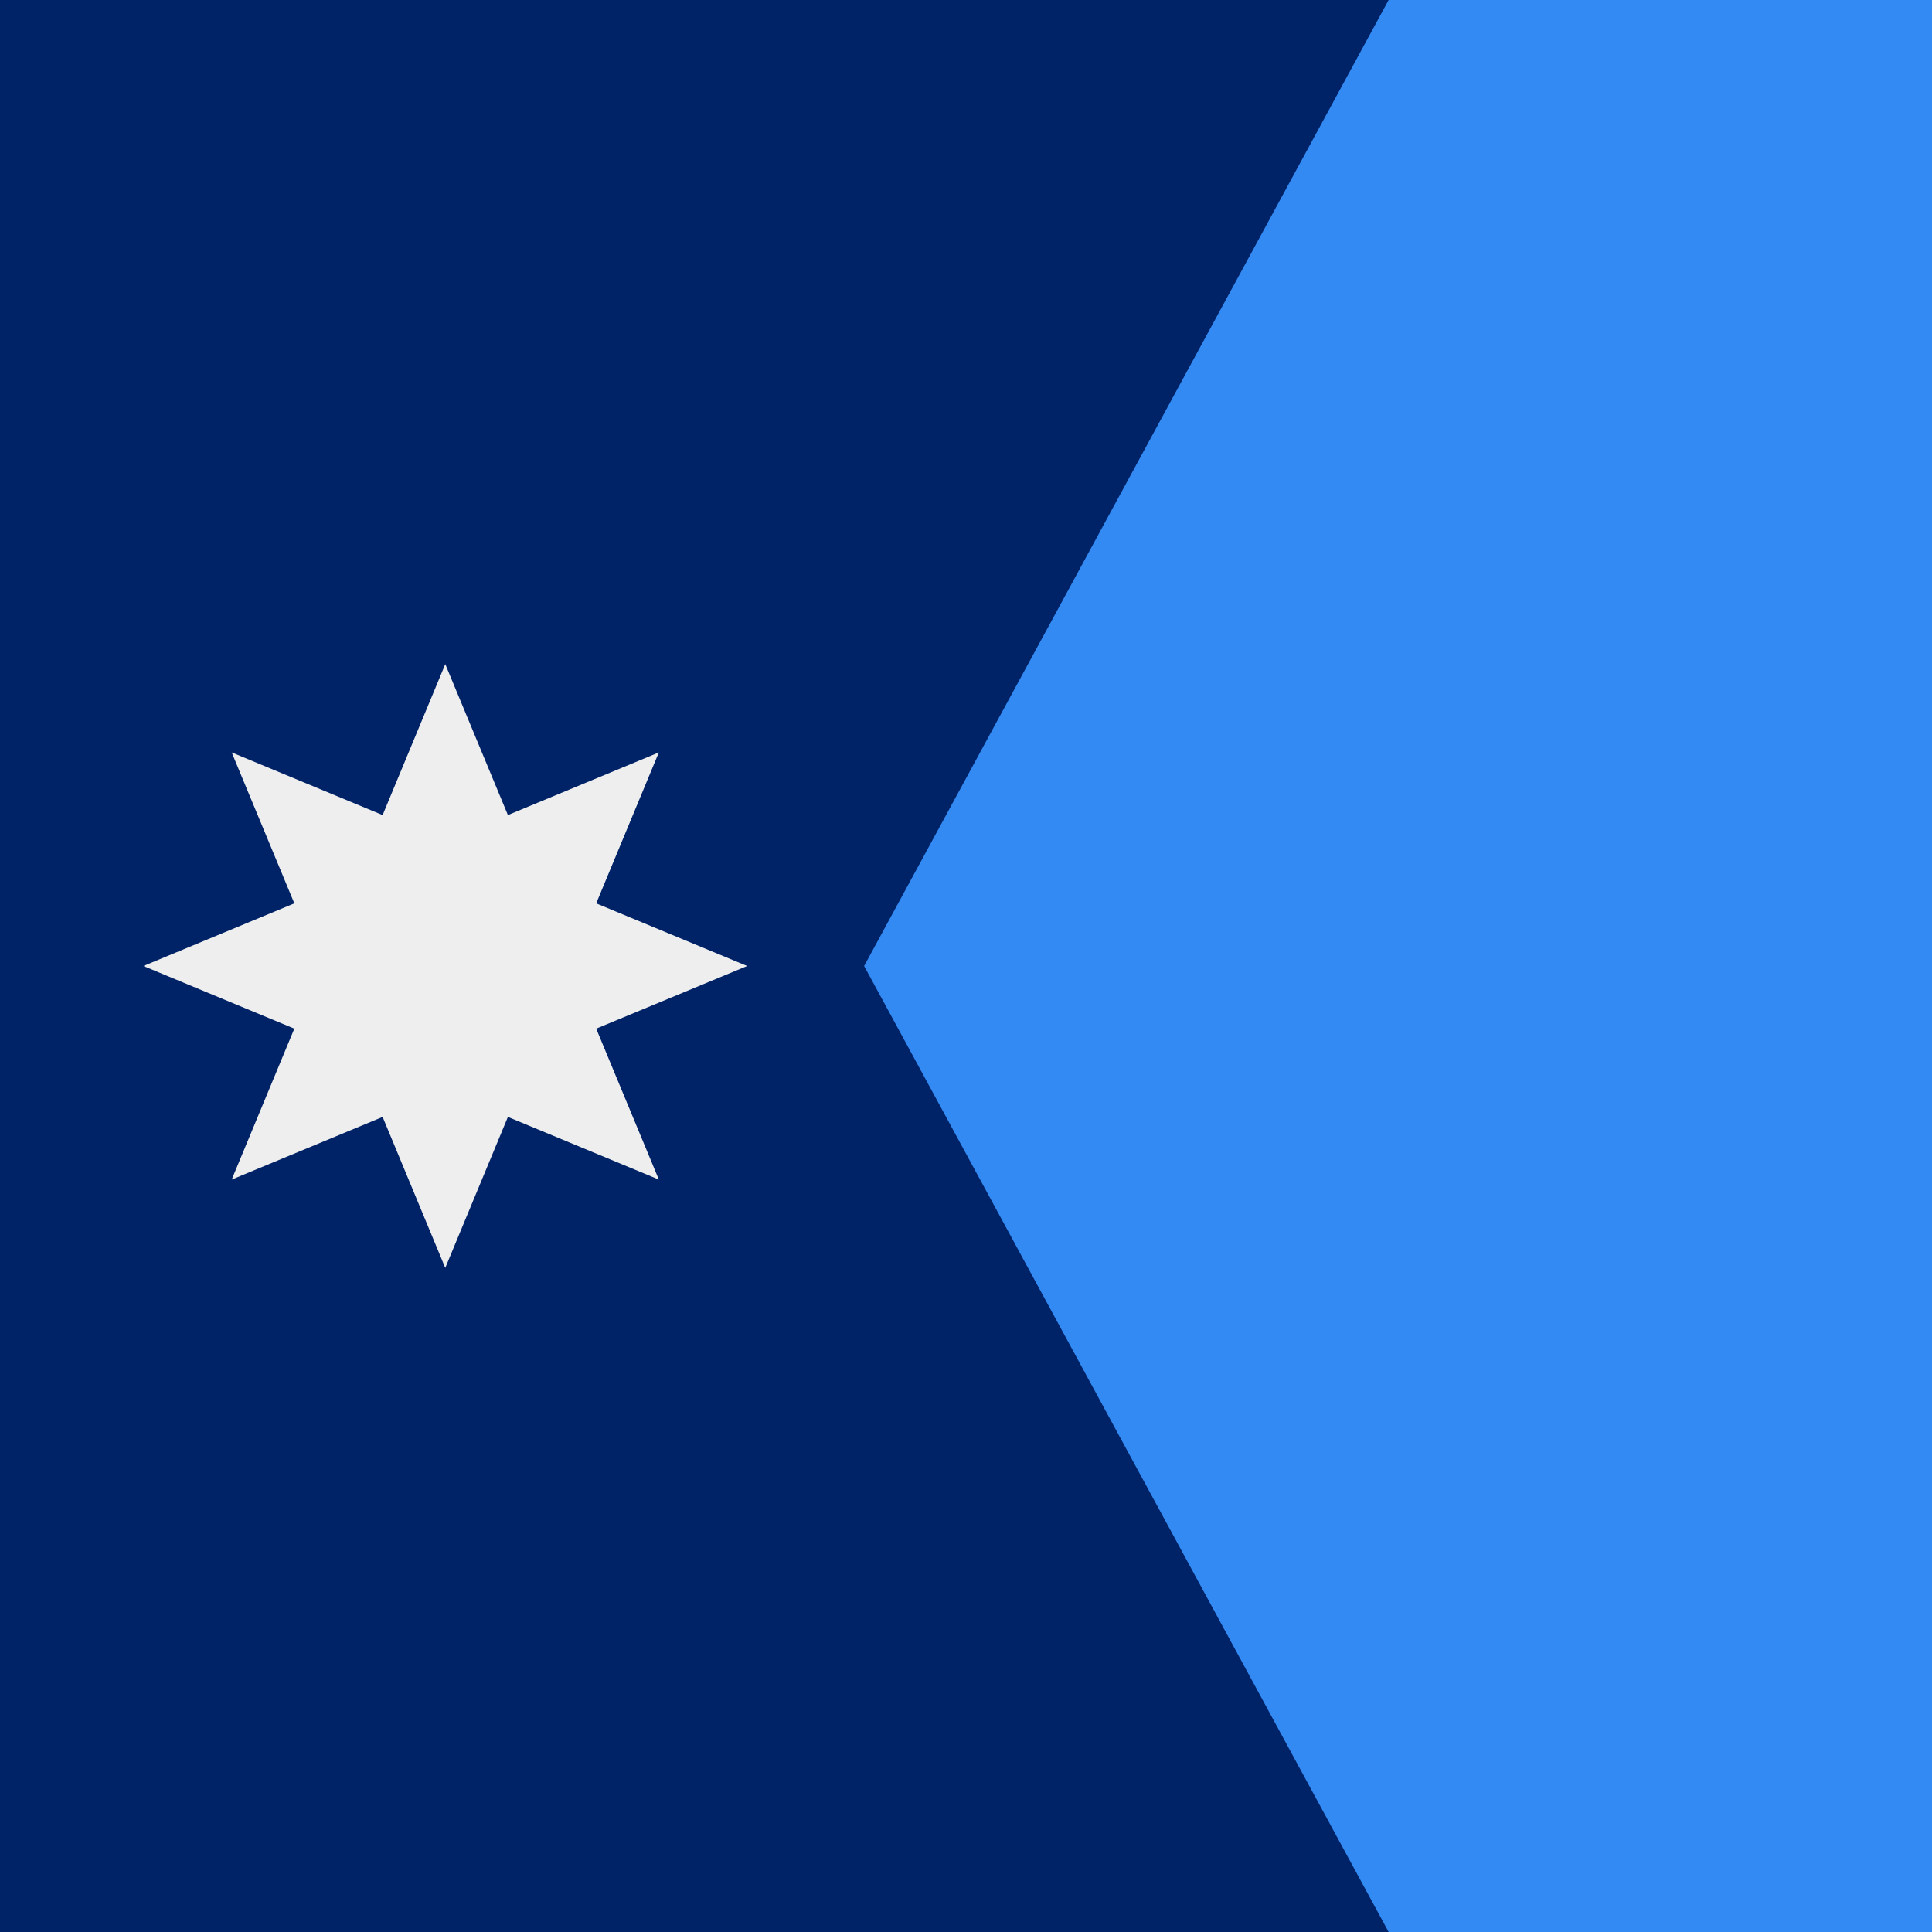 <svg xmlns="http://www.w3.org/2000/svg" width="512" height="512" fill="none"><path fill="#026" d="M0 0h512v512H0z"/><path fill="#338AF3" d="M368 0h144v512H368L229 256z"/><path fill="#EEE" d="m118 176 16.6 40 40-16.6-16.6 40 40 16.6-40 16.6 16.6 40-40-16.6-16.6 40-16.6-40-40 16.6 16.6-40L38 256l40-16.6-16.6-40 40 16.6z"/></svg>